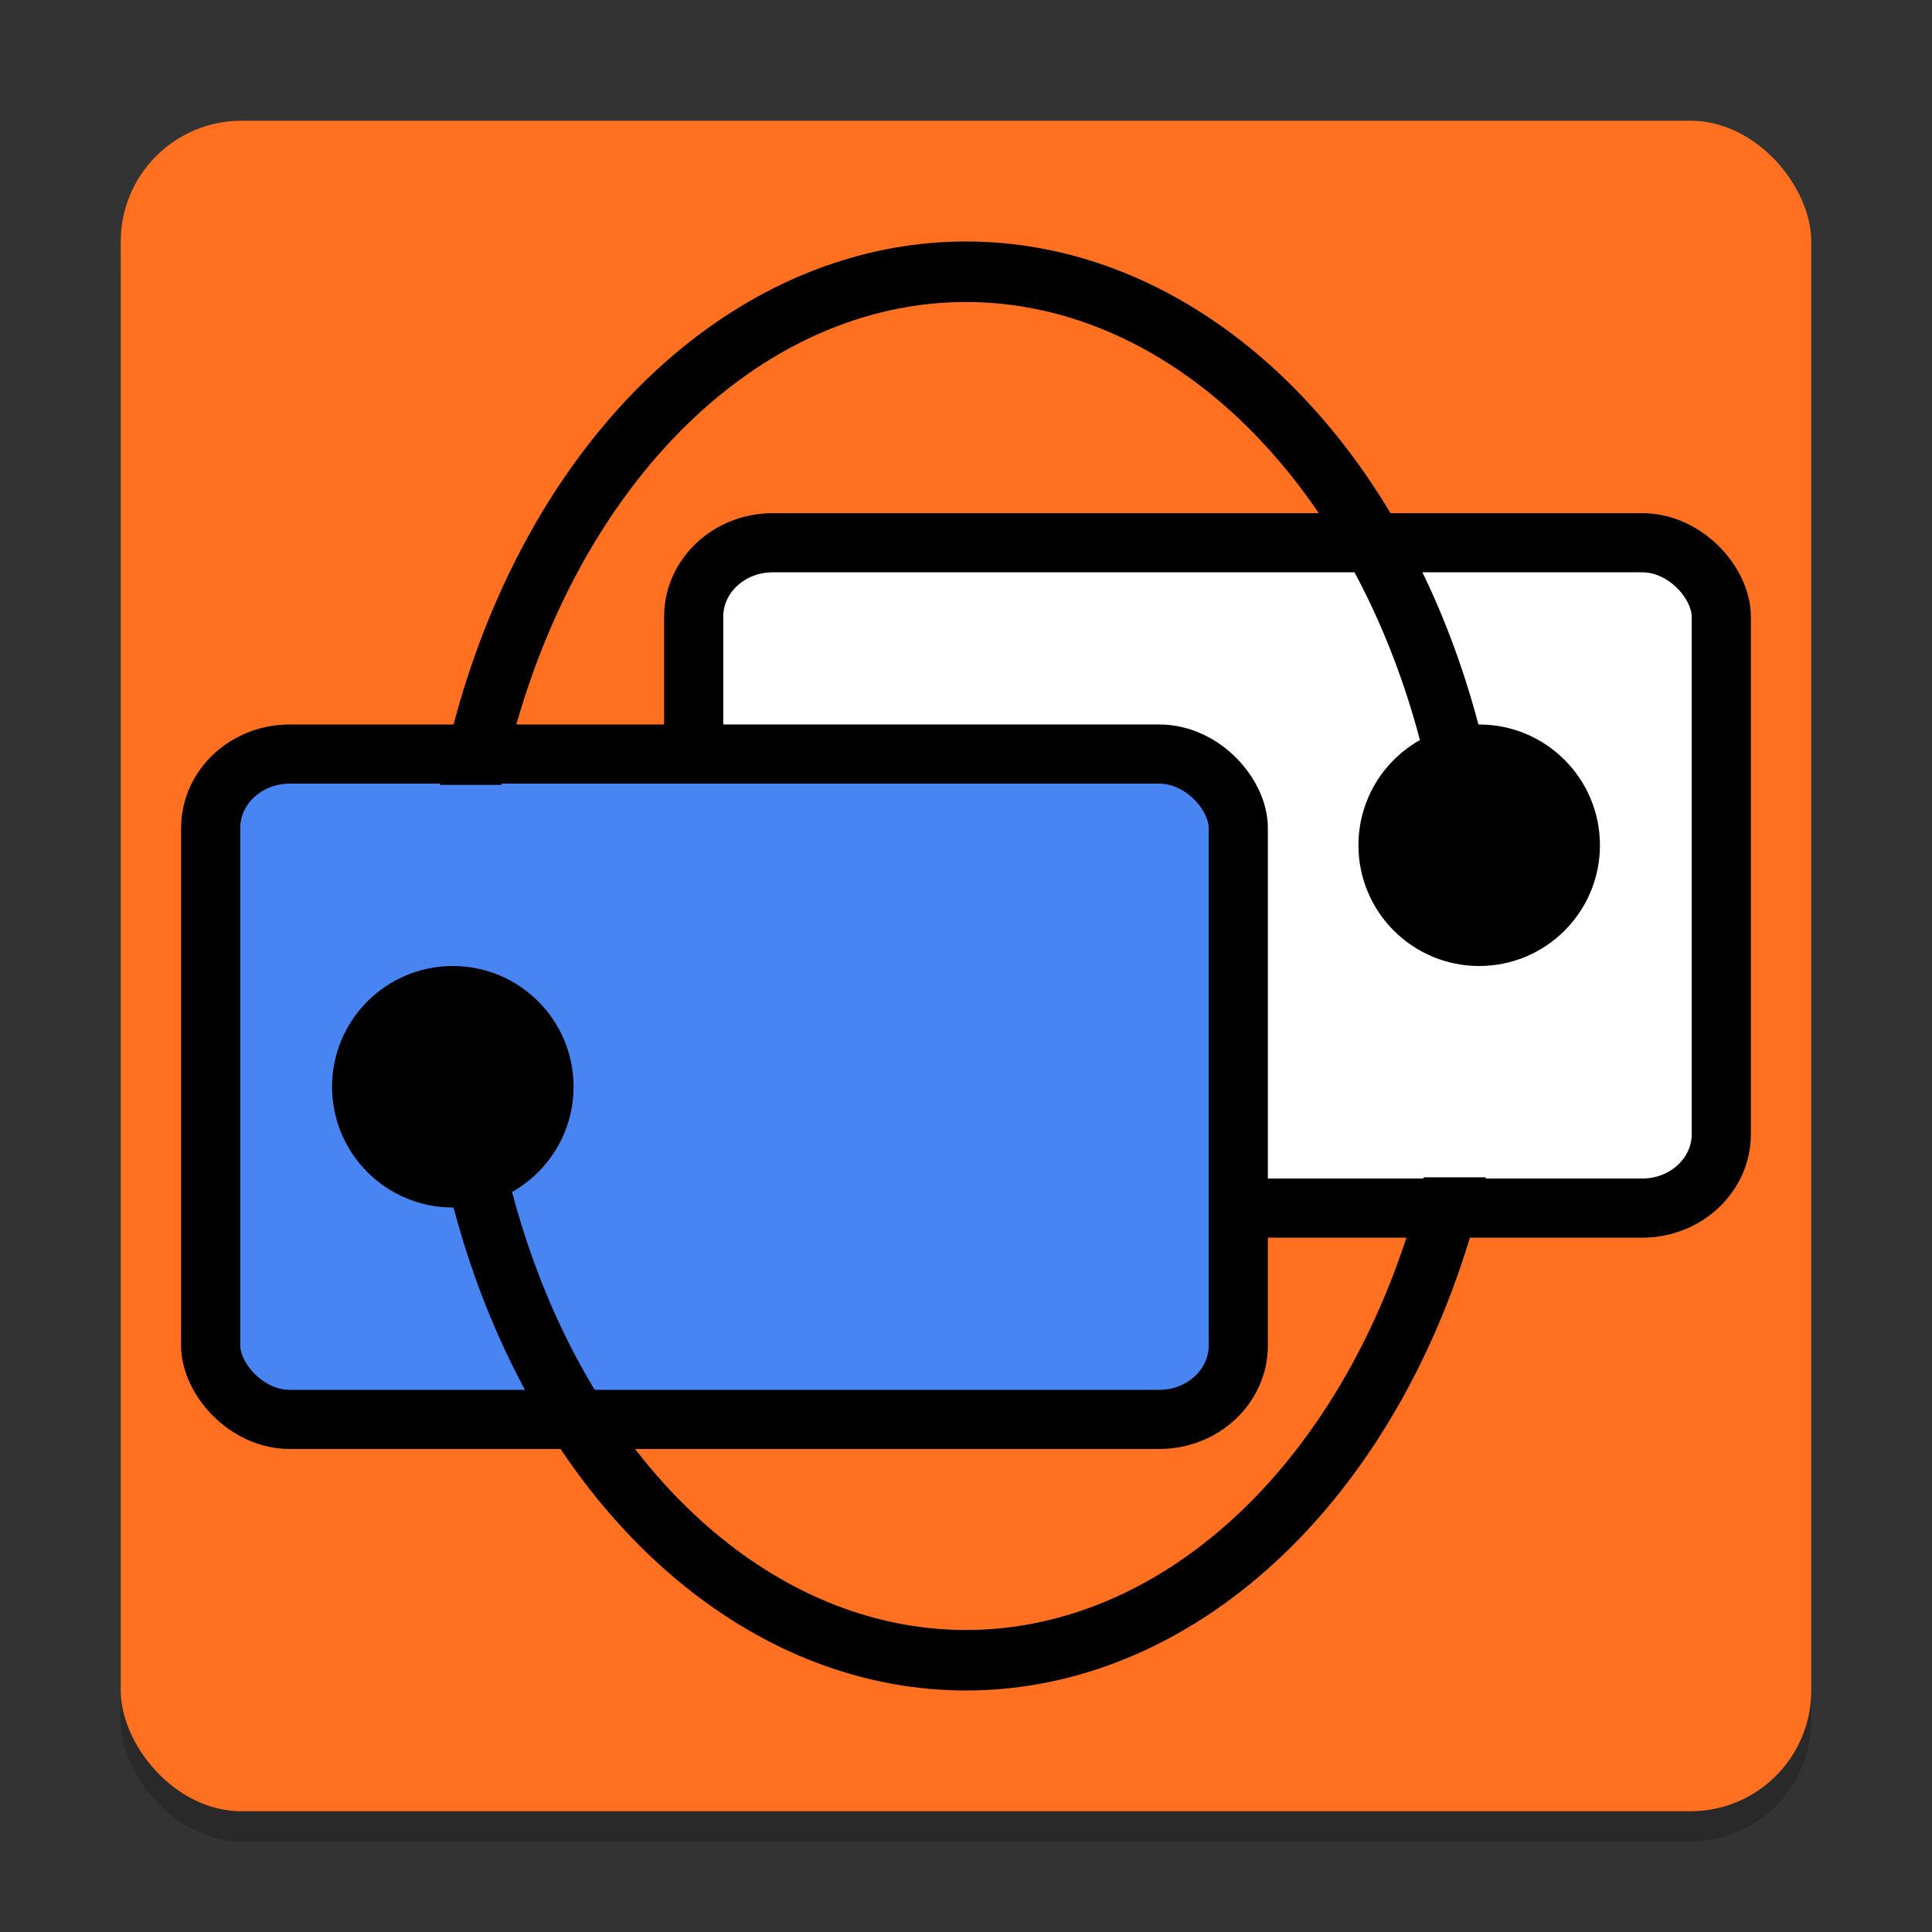 <?xml version="1.0" encoding="UTF-8" standalone="no"?>
<!-- Created with Inkscape (http://www.inkscape.org/) -->

<svg
   width="64"
   height="64"
   viewBox="0 0 64 64"
   version="1.1"
   id="svg5"
   xmlns="http://www.w3.org/2000/svg"
   xmlns:svg="http://www.w3.org/2000/svg">
  <rect x="0" y="0" width="64" height="64" fill="#333333" stroke="none"/>
  <defs
     id="defs2" />
  <g
     id="layer1">
    <rect
       style="opacity:0.2;stroke-width:0;stroke-dasharray:none"
       width="56"
       height="56"
       x="4"
       y="5"
       ry="4"
       id="rect2"
       rx="4" />
    <rect
       style="fill:#ff7121;fill-opacity:1;stroke-width:0;stroke-dasharray:none"
       width="56"
       height="56"
       x="4"
       y="4"
       ry="4"
       id="rect4"
       rx="4" />
    <ellipse
       style="display:inline;fill:#ff7121;fill-opacity:1;stroke:none;stroke-width:1.898;stroke-dasharray:none;stroke-opacity:1"
       id="ellipse3406"
       cx="32"
       cy="32"
       rx="16"
       ry="22" />
    <rect
       style="fill:#ffffff;fill-opacity:1;stroke:#000000;stroke-width:1.959;stroke-dasharray:none;stroke-opacity:1"
       id="rect983"
       width="34.041"
       height="22.041"
       x="22.979"
       y="17.979"
       rx="2.619"
       ry="2.449" />
    <rect
       style="fill:#4884f2;fill-opacity:1;stroke:#000000;stroke-width:1.959;stroke-dasharray:none;stroke-opacity:1"
       id="rect981"
       width="34.041"
       height="22.041"
       x="6.979"
       y="24.979"
       rx="2.619"
       ry="2.449" />
    <ellipse
       style="display:inline;fill:none;fill-opacity:1;stroke:#000000;stroke-width:2.005;stroke-dasharray:none;stroke-opacity:1"
       id="path265"
       cx="32"
       cy="32"
       rx="16.998"
       ry="22.998" />
    <rect
       style="display:inline;fill:#ffffff;fill-opacity:1;stroke:none;stroke-width:0;stroke-dasharray:none;stroke-opacity:1"
       id="rect2308"
       width="11"
       height="10"
       x="43.5"
       y="29" />
    <rect
       style="fill:#4884f2;fill-opacity:1;stroke:none;stroke-width:0;stroke-dasharray:none;stroke-opacity:1"
       id="rect2308-3"
       width="11"
       height="10"
       x="9.5"
       y="26" />
    <circle
       style="display:inline;fill:#000000;fill-opacity:1;stroke:none;stroke-width:0;stroke-dasharray:none;stroke-opacity:1"
       id="path1038"
       cx="49"
       cy="28"
       r="4" />
    <circle
       style="display:inline;fill:#000000;fill-opacity:1;stroke:none;stroke-width:0;stroke-dasharray:none;stroke-opacity:1"
       id="path1038-8"
       cx="15"
       cy="36"
       r="4" />
  </g>
</svg>
